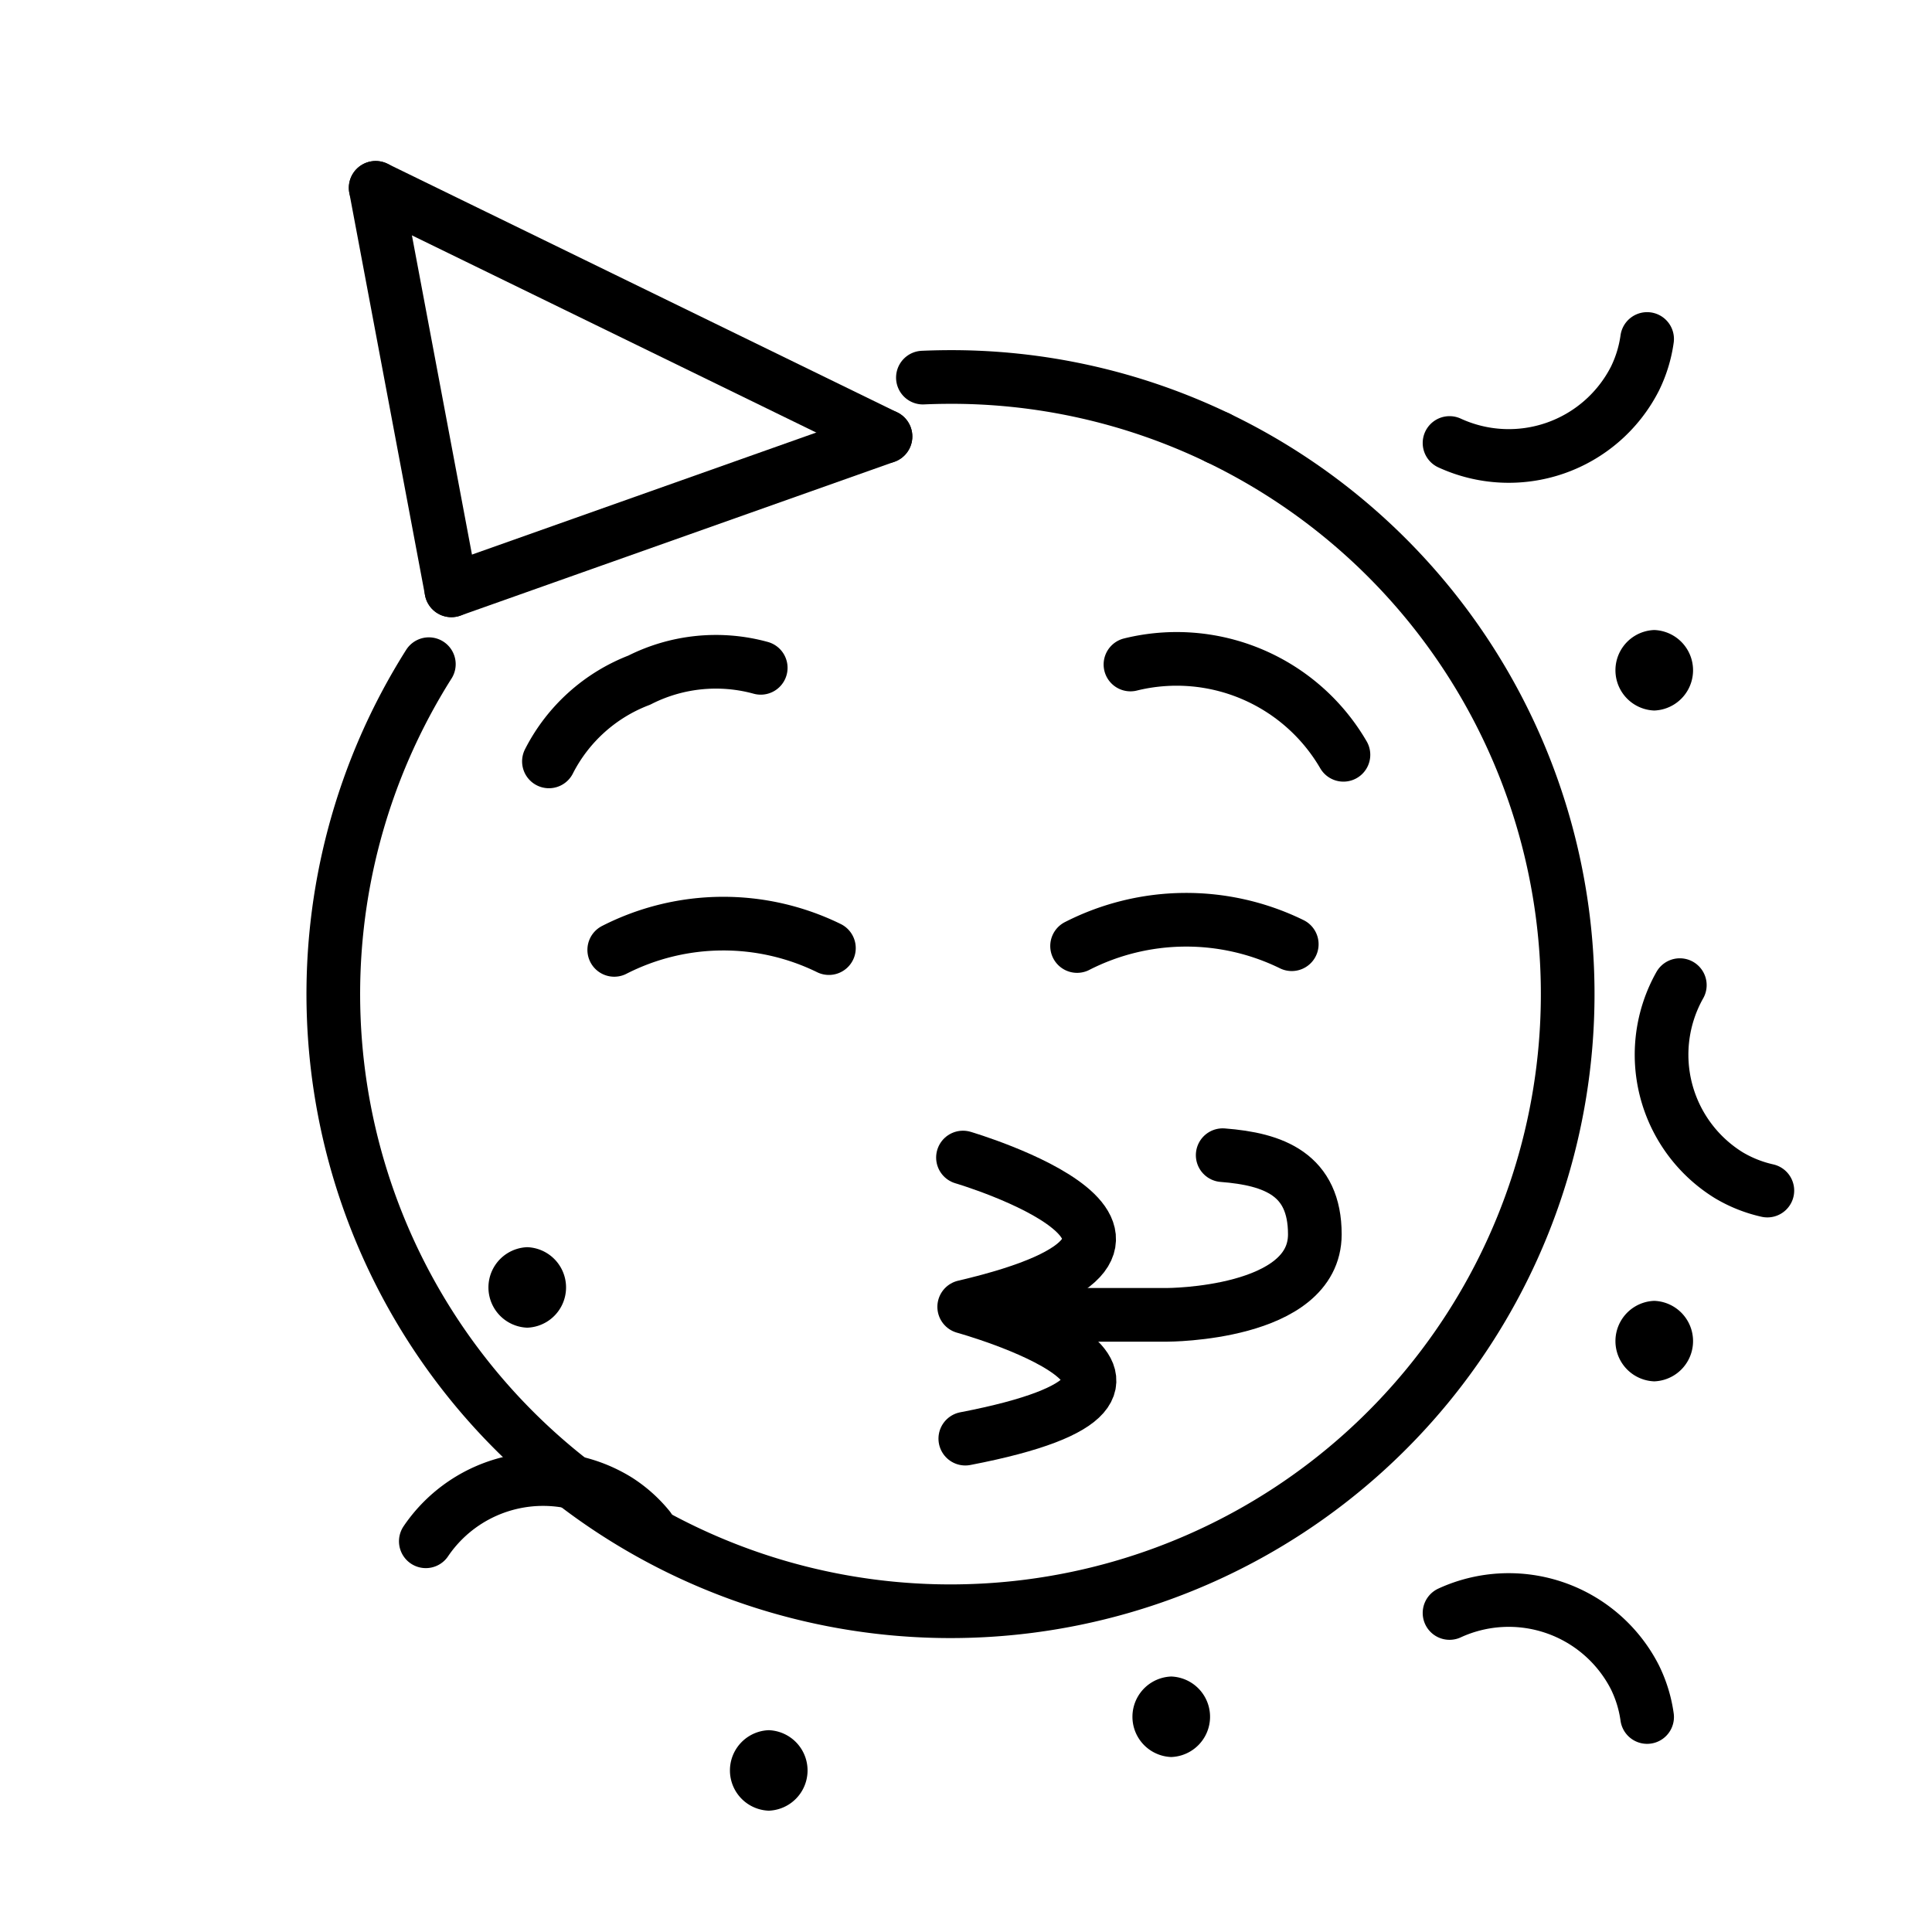 <svg id="emoji" xmlns="http://www.w3.org/2000/svg" viewBox="0 0 72 72">
  <g id="line">
    <g>
      <g id="line-2" data-name="line">
        <path d="M35.887,43.138s10.551,3.108.046,5.564c0,0,10.482,2.901.041,4.912" fill="none" stroke="#000" stroke-linecap="round" stroke-linejoin="round" stroke-width="2"/>
        <path d="M20.457,28.375a6.306,6.306,0,0,1,3.366-3.028,6.304,6.304,0,0,1,4.527-.459" fill="none" stroke="#000" stroke-linecap="round" stroke-linejoin="round" stroke-width="2"/>
        <path d="M50.066,28.129a7.19,7.19,0,0,0-7.937-3.365" fill="none" stroke="#000" stroke-linecap="round" stroke-linejoin="round" stroke-width="2"/>
        <path d="M22.891,35.399a8.941,8.941,0,0,1,8-.066" fill="none" stroke="#000" stroke-linecap="round" stroke-linejoin="round" stroke-width="2"/>
        <path d="M40.14,35.255a8.941,8.941,0,0,1,8-.067" fill="none" stroke="#000" stroke-linecap="round" stroke-linejoin="round" stroke-width="2"/>
        <path d="M45.385,16.314a23.001,23.001,0,1,1-29.403,8.438" fill="none" stroke="#000" stroke-linecap="round" stroke-linejoin="round" stroke-width="2"/>
        <path d="M34.394,14.072q.416-.018.836-.022a22.906,22.906,0,0,1,10.155,2.264" fill="none" stroke="#000" stroke-linecap="round" stroke-linejoin="round" stroke-width="2"/>
      </g>
      <g>
        <line x1="16.822" y1="22" x2="14" y2="7" fill="none" stroke="#000" stroke-linecap="round" stroke-linejoin="round" stroke-width="2"/>
        <line x1="33" y1="16.266" x2="14" y2="7" fill="none" stroke="#000" stroke-linecap="round" stroke-linejoin="round" stroke-width="2"/>
        <line x1="16.822" y1="22" x2="33" y2="16.266" fill="none" stroke="#000" stroke-linecap="round" stroke-linejoin="round" stroke-width="2"/>
      </g>
      <path d="M61.383,12.633a4.876,4.876,0,0,1-.456,1.484A5.279,5.279,0,0,1,54.02,16.509" fill="none" stroke="#000" stroke-linecap="round" stroke-linejoin="round" stroke-width="2"/>
      <path d="M65.864,44.369a4.879,4.879,0,0,1-1.442-.575,5.279,5.279,0,0,1-1.82-7.081" fill="none" stroke="#000" stroke-linecap="round" stroke-linejoin="round" stroke-width="2"/>
      <path d="M61.383,63.988a4.876,4.876,0,0,0-.456-1.484A5.279,5.279,0,0,0,54.02,60.111" fill="none" stroke="#000" stroke-linecap="round" stroke-linejoin="round" stroke-width="2"/>
      <path d="M24.177,56.945a4.876,4.876,0,0,0-1.158-1.034,5.279,5.279,0,0,0-7.15,1.528" fill="none" stroke="#000" stroke-linecap="round" stroke-linejoin="round" stroke-width="2"/>
      <path d="M61.649,26.479a1.501,1.501,0,0,0,0-3,1.501,1.501,0,0,0,0,3Z"/>
      <path d="M61.649,51.479a1.501,1.501,0,0,0,0-3,1.501,1.501,0,0,0,0,3Z"/>
      <path d="M28.649,67.479a1.501,1.501,0,0,0,0-3,1.501,1.501,0,0,0,0,3Z"/>
      <path d="M19.649,49.479a1.501,1.501,0,0,0,0-3,1.501,1.501,0,0,0,0,3Z"/>
      <path d="M43.649,65.479a1.501,1.501,0,0,0,0-3,1.501,1.501,0,0,0,0,3Z"/>
    </g>
    <path d="M38,49h5.5S49,49,49,46c0-2.232-1.522-2.803-3.434-2.95" fill="none" stroke="#000" stroke-linecap="round" stroke-linejoin="round" stroke-width="2"/>
  </g>
</svg>
